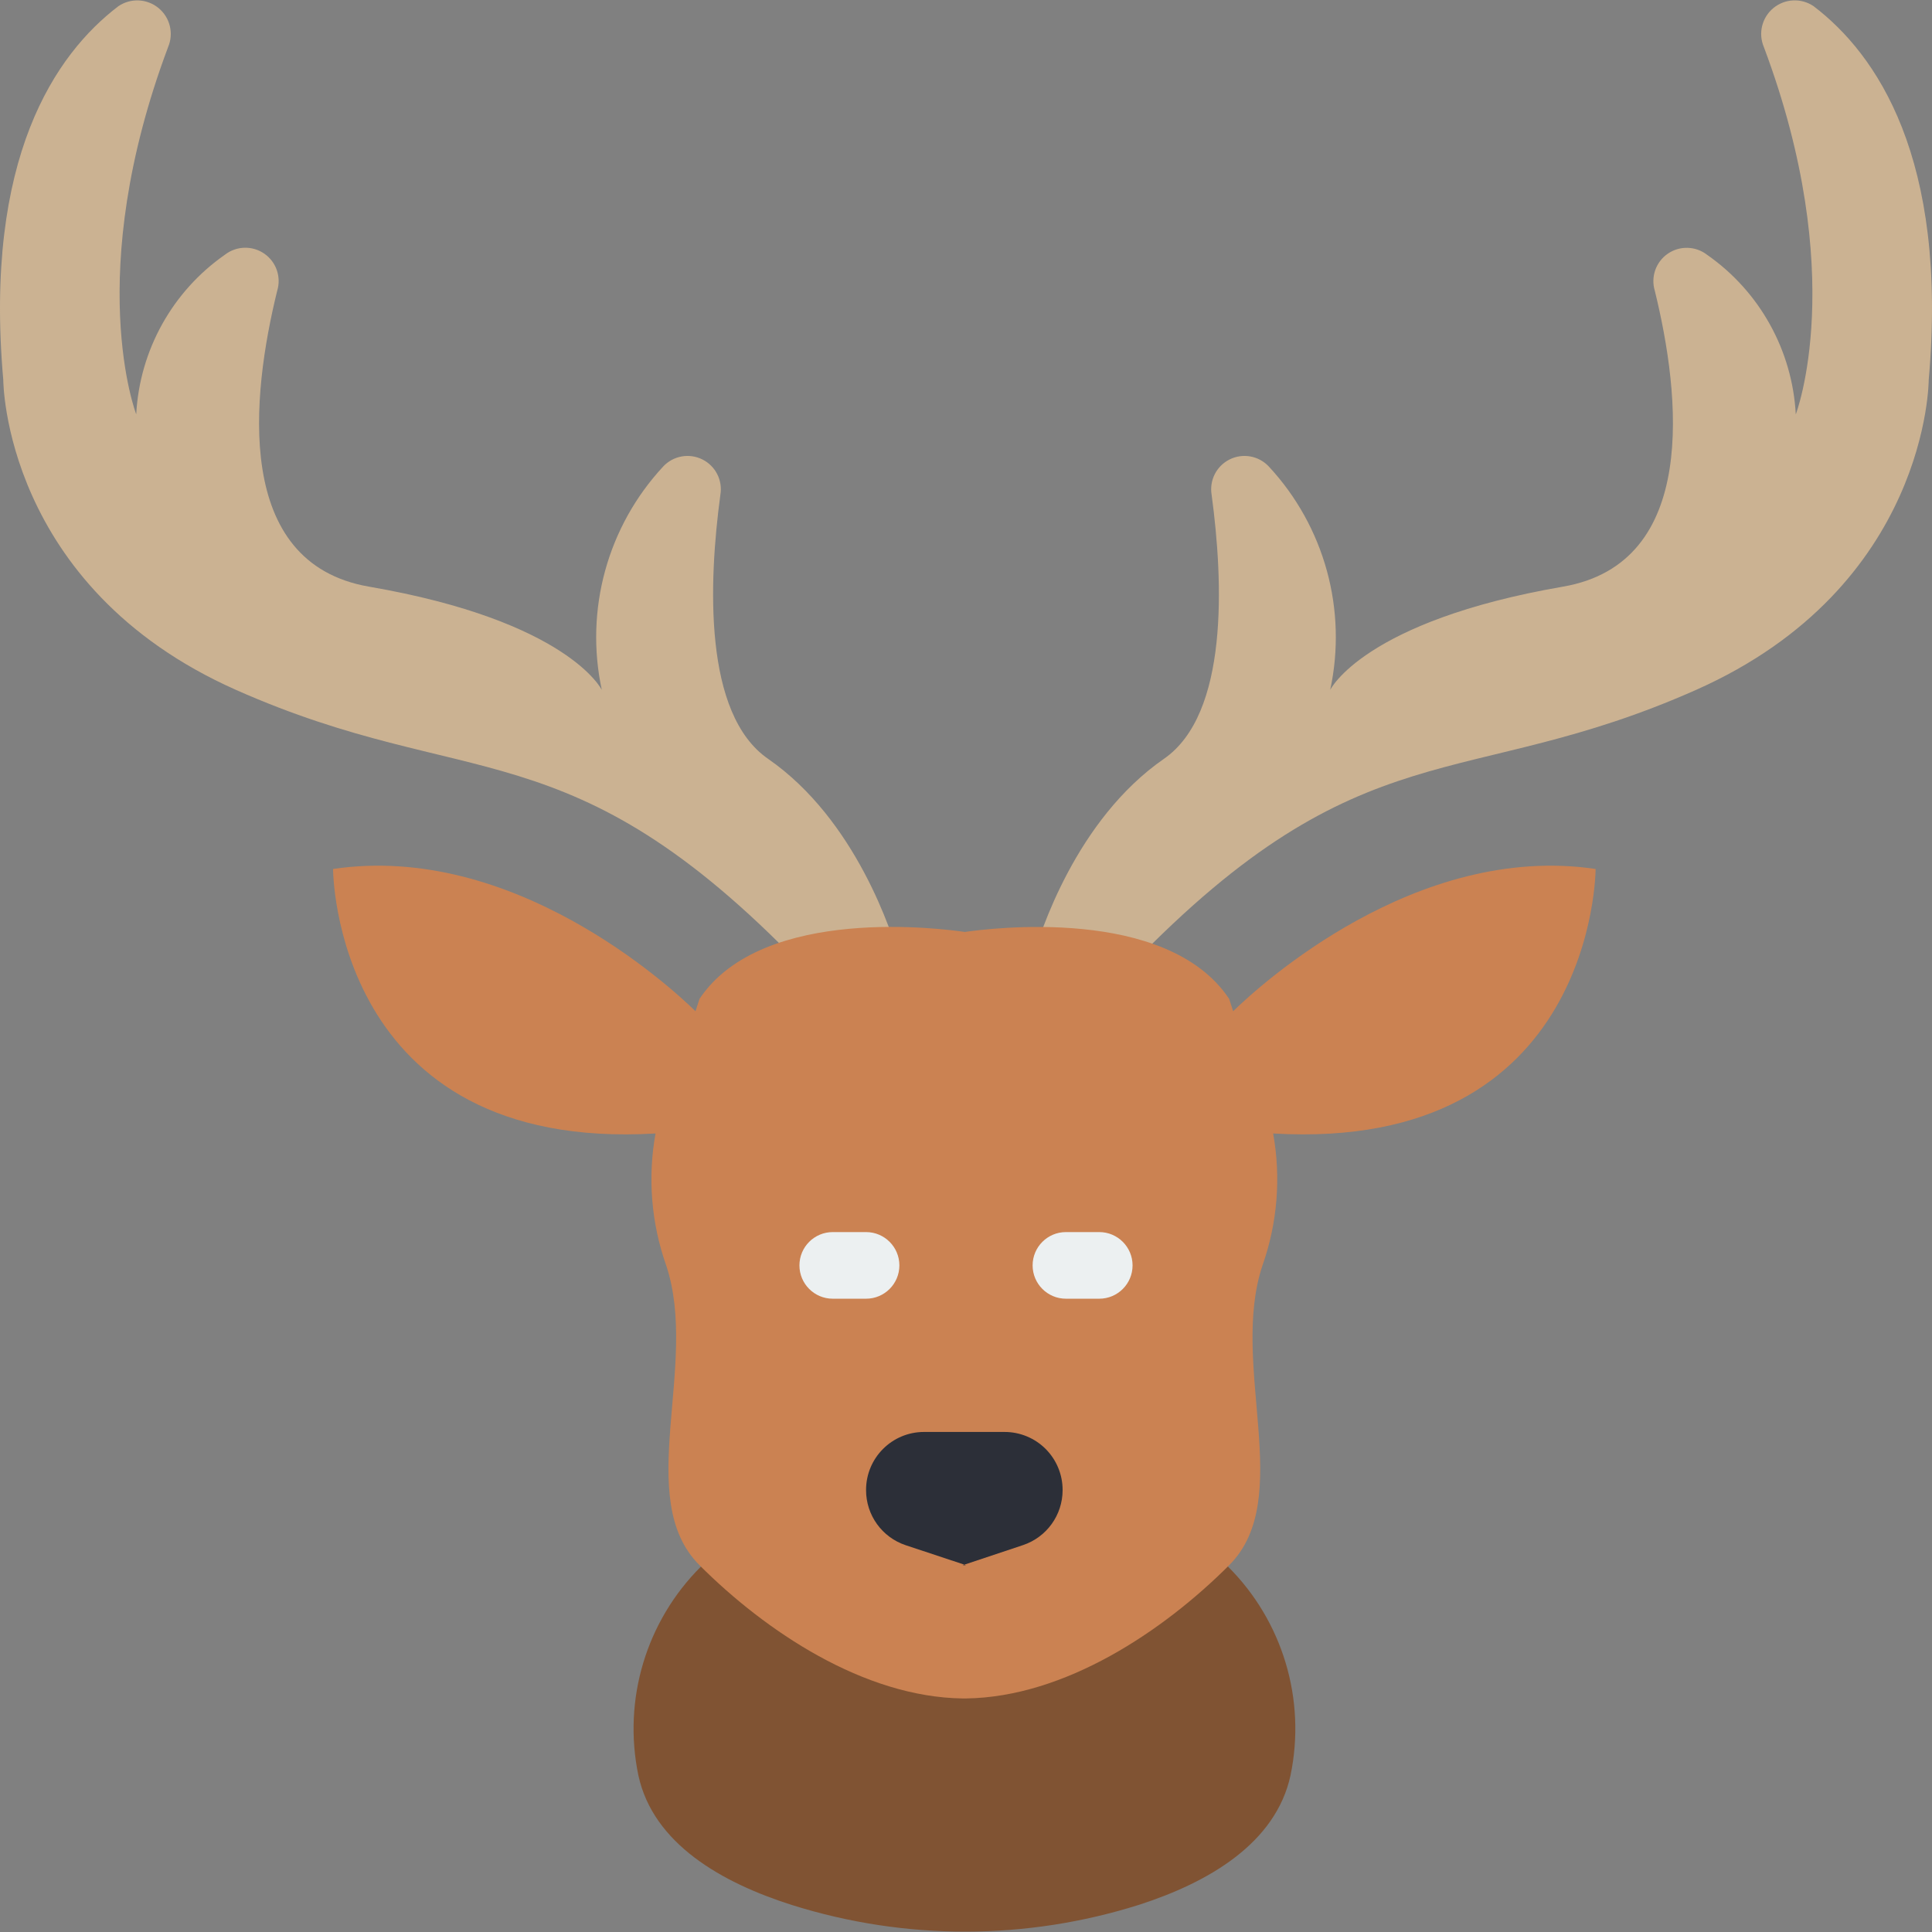 <?xml version="1.0" encoding="iso-8859-1"?>
<!-- Generator: Adobe Illustrator 19.0.0, SVG Export Plug-In . SVG Version: 6.00 Build 0)  -->
<svg version="1.1" id="Capa_1" xmlns="http://www.w3.org/2000/svg" xmlns:xlink="http://www.w3.org/1999/xlink" x="0px" y="0px"
	 viewBox="0 0 511.969 511.969" style="enable-background:new 0 0 511.969 511.969;" xml:space="preserve">
<rect x="0" y="0" width="511.969" height="511.969" fill="#808080" stroke="none"/>
<g>
	<g>
		<path style="fill:#CBB292;" d="M238.435,254.418c-1.933-6.85-11.546-37.164-34.895-53.327
			c-17.187-11.873-15.757-46.883-12.65-69.941c0.662-3.838-1.27-7.656-4.753-9.397c-3.484-1.741-7.697-0.993-10.368,1.84
			c-14.783,15.896-20.867,38.012-16.296,59.233c0,0-8.828-18.255-61.687-27.366c-36.087-6.232-31.126-50.75-24.338-78.38
			c1.135-3.675-0.241-7.662-3.401-9.856c-3.16-2.193-7.376-2.088-10.423,0.26c-13.943,9.721-22.623,25.329-23.526,42.302
			c0,0-14.23-36.855,8.448-97.315c1.54-3.628,0.508-7.836-2.536-10.339c-3.044-2.503-7.372-2.704-10.634-0.492
			C14.727,14.308-4.315,41.806,0.867,100.659c0,0,0,54.784,61.687,82.167c61.687,27.383,88.108,9.137,149.795,73.048
			L238.435,254.418z"/>
		<path style="fill:#CBB292;" d="M299.619,255.874c61.687-63.912,88.126-45.656,149.813-73.048
			c61.687-27.392,61.669-82.167,61.669-82.167c5.182-58.854-13.859-86.351-30.508-99.019c-3.265-2.22-7.603-2.021-10.651,0.489
			s-4.074,6.73-2.52,10.36c22.678,60.46,8.448,97.315,8.448,97.315c-0.903-16.973-9.583-32.581-23.526-42.302
			c-3.044-2.341-7.253-2.446-10.41-0.259s-4.537,6.164-3.414,9.837c6.788,27.63,11.75,72.148-24.338,78.38
			c-52.877,9.128-61.687,27.366-61.687,27.366c4.571-21.221-1.513-43.337-16.296-59.233c-2.672-2.833-6.885-3.581-10.368-1.84
			c-3.484,1.741-5.415,5.559-4.753,9.397c3.107,23.058,4.537,58.068-12.65,69.941c-23.349,16.163-32.962,46.477-34.895,53.327
			L299.619,255.874z"/>
	</g>
	<path style="fill:#805333;" d="M325.387,415.115c14.528,14.454,20.771,35.268,16.596,55.331
		c-3.893,18.008-21.698,28.363-40.104,34.304c-29.867,9.444-61.913,9.49-91.807,0.132c-18.759-5.914-36.988-16.287-40.907-34.428
		c-4.175-20.063,2.068-40.878,16.596-55.331L325.387,415.115z"/>
	<g>
		<path style="fill:#CB8252;" d="M255.984,247.047c-0.093-0.011-0.184-0.041-0.265-0.088"/>
		<path style="fill:#CB8252;" d="M177.86,300.101c-1.412,0.088-2.825,0.265-4.149,0.265"/>
		<path style="fill:#CB8252;" d="M185.364,269.028l-1.059-1.059"/>
		<path style="fill:#CB8252;" d="M255.631,246.959c-0.173,0.049-0.35,0.078-0.53,0.088"/>
		<path style="fill:#CB8252;" d="M422.826,230.274c0,0,0,75.123-85.451,70.091c2.109,11.7,1.135,23.748-2.825,34.957
			c-8.828,26.483,8.828,61.793-8.828,79.448c-17.479,17.479-43.52,34.957-69.738,35.31h-0.883
			c-26.218-0.353-52.259-17.832-69.738-35.31c-17.655-17.655,0-52.966-8.828-79.448c-3.96-11.21-4.934-23.257-2.825-34.957
			c-85.451,5.032-85.451-70.091-85.451-70.091c47.581-7.062,88.982,30.808,96.044,37.694l1.059-3.266
			c16.772-25.159,65.412-18.45,70.268-17.743h0.088c6.091-0.883,53.495-7.062,70.003,17.743l1.059,3.266
			C333.844,261.083,375.245,223.212,422.826,230.274z"/>
		<path style="fill:#CB8252;" d="M337.375,300.366c-1.324,0-2.737-0.177-4.149-0.265"/>
		<path style="fill:#CB8252;" d="M326.782,267.968l-1.059,1.059"/>
	</g>
	<path style="fill:#2C2F38;" d="M255.102,379.461h11.123c4.074,0,7.981,1.618,10.861,4.499c2.881,2.881,4.499,6.787,4.499,10.861
		v0.053c0.001,6.613-4.231,12.484-10.505,14.574l-15.978,5.323h0.883l-15.978-5.297c-6.286-2.094-10.521-7.984-10.505-14.61v-0.053
		c0.005-8.48,6.88-15.351,15.36-15.351h11.123"/>
	<g>
		<path style="fill:#ECF0F1;" d="M229.502,326.495h-8.828c-4.875,0-8.828,3.952-8.828,8.828s3.952,8.828,8.828,8.828h8.828
			c4.875,0,8.828-3.952,8.828-8.828S234.377,326.495,229.502,326.495z"/>
		<path style="fill:#ECF0F1;" d="M291.295,326.495h-8.828c-4.875,0-8.828,3.952-8.828,8.828s3.952,8.828,8.828,8.828h8.828
			c4.875,0,8.828-3.952,8.828-8.828S296.17,326.495,291.295,326.495z"/>
	</g>
</g>
<g>
</g>
<g>
</g>
<g>
</g>
<g>
</g>
<g>
</g>
<g>
</g>
<g>
</g>
<g>
</g>
<g>
</g>
<g>
</g>
<g>
</g>
<g>
</g>
<g>
</g>
<g>
</g>
<g>
</g>
</svg>
